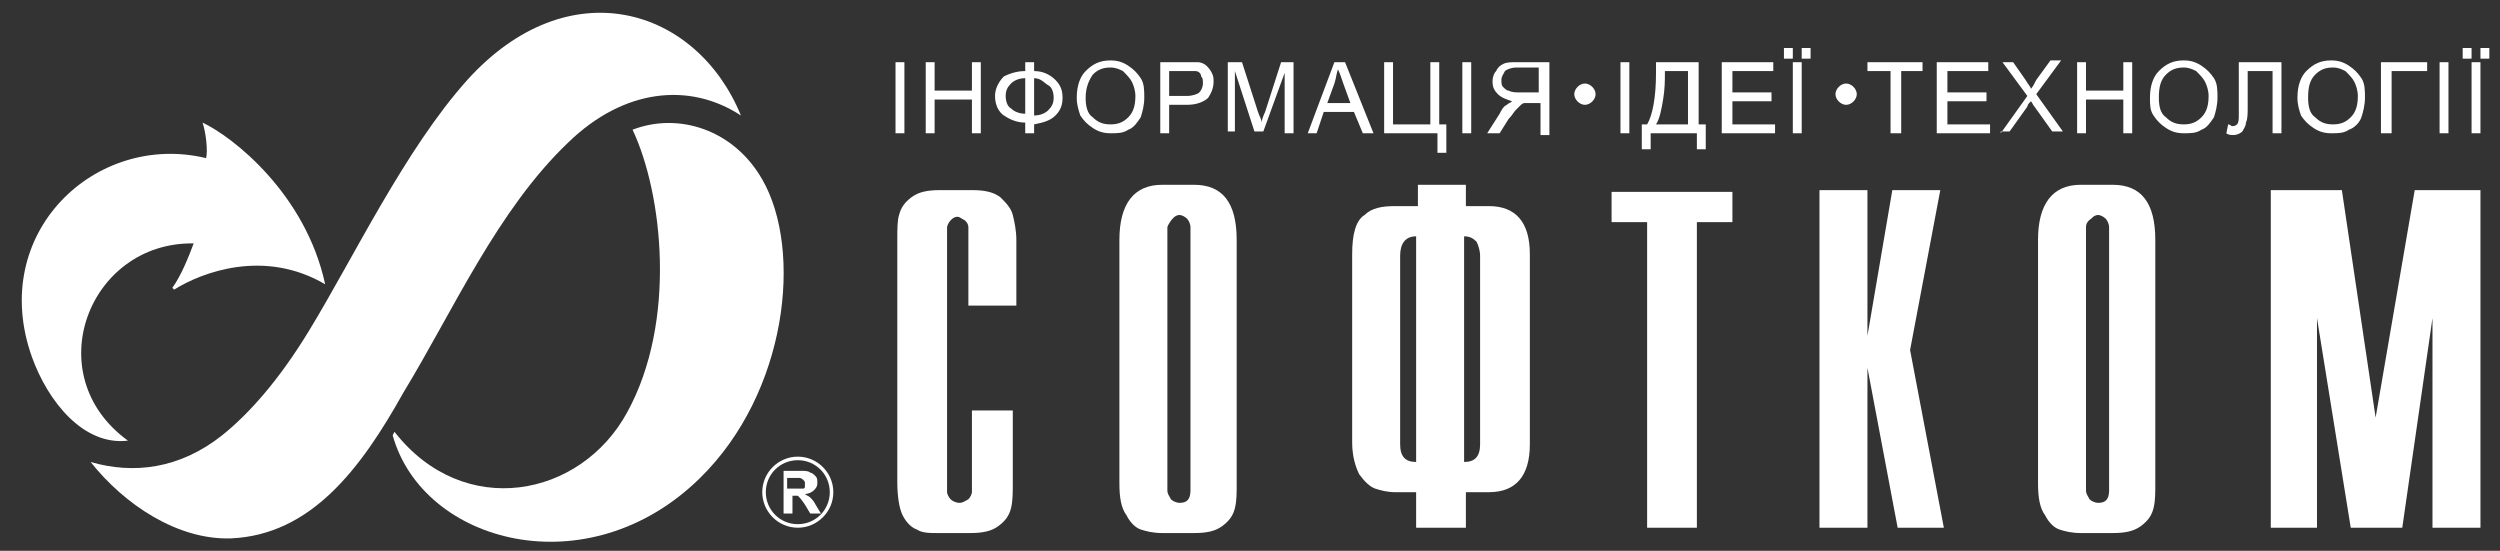 <?xml version="1.0" encoding="utf-8"?>
<!-- Generator: Adobe Illustrator 22.0.1, SVG Export Plug-In . SVG Version: 6.00 Build 0)  -->
<svg version="1.1" id="" xmlns="http://www.w3.org/2000/svg" xmlns:xlink="http://www.w3.org/1999/xlink" x="0px" y="0px"
	 viewBox="0 0 140.7 31" style="enable-background:new 0 0 140.7 31;" xml:space="preserve">
<rect x="0" y="0" width="140.7" height="31" fill="#333333" stroke="none"/>
<style type="text/css">
	.st0{fill-rule:evenodd;clip-rule:evenodd;fill:#FFFFFF;}
	.st1{fill:#FFFFFF;}
</style>
<g>
	<path class="st0" d="M22.1,24.5l0.1-0.2c3.9,5,10.5,3.7,13.1-1.1c2.8-5.1,2-12.3,0.3-15.9c2.6-1,5.7,0,7.3,2.8
		c2.3,4,1.4,12-3.5,16.8C33.1,33.1,23.8,30.6,22.1,24.5z"/>
	<path class="st0" d="M5.1,26c1.9,2.4,4.9,4.4,7.9,4.3c4.5-0.2,7.3-3.9,9.7-8.2C25.5,17.5,28,11.8,32,8c3.1-3,6.8-3.4,9.7-1.5
		c-2.5-6.1-9.7-8.3-15.4-2c-3.5,3.9-6.4,10-8.9,14.1c-1.7,2.8-3.4,4.7-4.9,5.9C10.1,26.4,7.5,26.7,5.1,26z"/>
	<path class="st0" d="M7.2,24.8C2.1,21.1,5,13.6,10.9,13.7c-0.3,0.8-0.7,1.8-1.2,2.5l0.1,0.1c1.6-1,5.1-2.3,8.5-0.3
		c-1.1-5.1-5.2-8.3-6.9-9.1c0.2,0.6,0.3,1.6,0.2,2C5.4,7.4-0.7,13.1,1.8,20.1C2.7,22.6,4.7,25.1,7.2,24.8z"/>
	<g>
		<path class="st0" d="M54.3,23.1H57v4.1c0,0.5,0,1-0.1,1.4c-0.1,0.4-0.3,0.7-0.7,1c-0.4,0.3-0.9,0.4-1.6,0.4h-1.8
			c-0.5,0-0.9,0-1.2-0.2c-0.3-0.1-0.6-0.4-0.8-0.8c-0.2-0.4-0.3-1.1-0.3-1.9V13.5c0-0.6,0-1.1,0.1-1.4c0.1-0.4,0.3-0.7,0.7-1
			c0.4-0.3,0.9-0.4,1.6-0.4h1.8c0.7,0,1.2,0.1,1.6,0.4c0.3,0.3,0.6,0.6,0.7,1c0.1,0.4,0.2,0.9,0.2,1.4v3.7h-2.7v-4.4
			c0-0.2-0.1-0.3-0.2-0.4c-0.2-0.1-0.3-0.2-0.4-0.2c-0.2,0-0.3,0.1-0.4,0.2c-0.1,0.1-0.2,0.3-0.2,0.4v14.9c0,0.1,0.1,0.3,0.2,0.4
			c0.1,0.1,0.3,0.2,0.5,0.2c0.2,0,0.3-0.1,0.5-0.2c0.1-0.1,0.2-0.3,0.2-0.4V23.1L54.3,23.1z M63,27.2V13.5c0-2,0.8-3.1,2.4-3.1h1.8
			c1.6,0,2.4,1,2.4,3.1v13.7c0,0.6,0,1-0.1,1.4c-0.1,0.4-0.3,0.7-0.7,1c-0.4,0.3-0.9,0.4-1.6,0.4h-1.8c-0.5,0-0.9-0.1-1.2-0.2
			c-0.3-0.1-0.6-0.4-0.8-0.8C63.1,28.6,63,28,63,27.2L63,27.2z M65.7,12.8v14.8c0,0.2,0.1,0.3,0.2,0.5c0.1,0.1,0.3,0.2,0.5,0.2
			c0.4,0,0.6-0.2,0.6-0.7V12.8c0-0.2-0.1-0.4-0.2-0.5c-0.1-0.1-0.3-0.2-0.4-0.2c-0.2,0-0.3,0.1-0.4,0.2S65.7,12.7,65.7,12.8
			L65.7,12.8z M79.7,29.7v-2h-1.2c-0.4,0-0.8-0.1-1.1-0.2c-0.3-0.1-0.6-0.4-0.9-0.8c-0.2-0.4-0.4-1-0.4-1.8V14.3
			c0-1.1,0.2-1.9,0.7-2.2c0.4-0.4,1-0.5,1.7-0.5h1.3v-1.2h2.7v1.2h1.3c1.5,0,2.3,0.9,2.3,2.7V25c0,1.8-0.8,2.7-2.3,2.7h-1.3v2H79.7
			L79.7,29.7z M79.7,26V13.3c-0.6,0-0.9,0.4-0.9,1.1V25C78.8,25.7,79.1,26,79.7,26L79.7,26z M82.4,13.3V26c0.6,0,0.9-0.3,0.9-1V14.4
			c0-0.3-0.1-0.6-0.2-0.8C82.9,13.4,82.7,13.3,82.4,13.3L82.4,13.3z M92.7,29.7V12.5h-2v-1.7h6.8v1.7h-2v17.2H92.7L92.7,29.7z
			 M102.4,29.7v-19h2.7v8.2l1.4-8.2h2.7l-1.7,9l1.9,10h-2.6l-1.7-9v9H102.4L102.4,29.7z M114.7,27.2V13.5c0-2,0.8-3.1,2.4-3.1h1.8
			c1.6,0,2.4,1,2.4,3.1v13.7c0,0.6,0,1-0.1,1.4c-0.1,0.4-0.3,0.7-0.7,1c-0.4,0.3-0.9,0.4-1.6,0.4h-1.8c-0.5,0-0.9-0.1-1.2-0.2
			c-0.3-0.1-0.6-0.4-0.8-0.8C114.8,28.6,114.7,28,114.7,27.2L114.7,27.2z M117.4,12.8v14.8c0,0.2,0.1,0.3,0.2,0.5
			c0.1,0.1,0.3,0.2,0.5,0.2c0.4,0,0.6-0.2,0.6-0.7V12.8c0-0.2-0.1-0.4-0.2-0.5c-0.1-0.1-0.3-0.2-0.4-0.2c-0.2,0-0.3,0.1-0.4,0.2
			C117.4,12.5,117.4,12.7,117.4,12.8L117.4,12.8z M127.8,29.7v-19h4l1.9,12.8l2.2-12.8h3.7v19h-2.7V17.9l-1.7,11.8h-2.9l-1.9-11.8
			v11.8H127.8z"/>
		<path class="st0" d="M50.4,7.5v-4h0.5v4H50.4L50.4,7.5z M52.1,7.5v-4h0.5v1.6h2.1V3.5h0.5v4h-0.5V5.6h-2.1v1.9H52.1L52.1,7.5z
			 M57.7,4V3.5h0.5V4c0.5,0,0.9,0.2,1.2,0.5c0.3,0.3,0.4,0.6,0.4,1c0,0.4-0.1,0.7-0.4,1c-0.3,0.3-0.7,0.4-1.2,0.5v0.5h-0.5V6.9
			c-0.5,0-0.9-0.2-1.2-0.4s-0.5-0.6-0.5-1.1c0-0.4,0.2-0.8,0.5-1.1C56.9,4.1,57.3,4,57.7,4L57.7,4z M58.2,4.4v2.1
			c0.3,0,0.6-0.1,0.8-0.3c0.2-0.2,0.3-0.4,0.3-0.7c0-0.3-0.1-0.6-0.3-0.7S58.6,4.4,58.2,4.4L58.2,4.4z M57.7,4.4
			c-0.3,0-0.6,0.1-0.8,0.3c-0.2,0.2-0.3,0.4-0.3,0.7c0,0.3,0.1,0.6,0.3,0.7c0.2,0.2,0.5,0.3,0.8,0.3V4.4L57.7,4.4z M60.6,5.5
			c0-0.7,0.2-1.2,0.5-1.5c0.4-0.4,0.8-0.6,1.4-0.6c0.4,0,0.7,0.1,1,0.3c0.3,0.2,0.5,0.4,0.7,0.7c0.2,0.3,0.2,0.7,0.2,1.1
			c0,0.4-0.1,0.8-0.2,1.1c-0.2,0.3-0.4,0.6-0.7,0.7c-0.3,0.2-0.6,0.2-1,0.2c-0.4,0-0.7-0.1-1-0.3c-0.3-0.2-0.5-0.4-0.7-0.7
			C60.7,6.2,60.6,5.9,60.6,5.5L60.6,5.5z M61.1,5.5c0,0.5,0.1,0.9,0.4,1.1c0.3,0.3,0.6,0.4,1,0.4c0.4,0,0.7-0.1,1-0.4
			c0.3-0.3,0.4-0.7,0.4-1.2c0-0.3-0.1-0.6-0.2-0.8c-0.1-0.2-0.3-0.4-0.5-0.6c-0.2-0.1-0.4-0.2-0.7-0.2c-0.4,0-0.7,0.1-1,0.4
			C61.3,4.5,61.1,4.9,61.1,5.5L61.1,5.5z M65.3,7.5v-4h1.5c0.3,0,0.5,0,0.6,0c0.2,0,0.4,0.1,0.5,0.2c0.1,0.1,0.2,0.2,0.3,0.4
			c0.1,0.2,0.1,0.3,0.1,0.5c0,0.3-0.1,0.6-0.3,0.9c-0.2,0.2-0.6,0.4-1.2,0.4h-1v1.6H65.3L65.3,7.5z M65.8,5.4h1
			c0.3,0,0.6-0.1,0.7-0.2c0.1-0.1,0.2-0.3,0.2-0.5c0-0.2,0-0.3-0.1-0.4C67.6,4.1,67.4,4,67.3,4c-0.1,0-0.3,0-0.5,0h-1V5.4L65.8,5.4z
			 M69.1,7.5v-4h0.8l0.9,2.8C70.9,6.6,71,6.7,71,6.9c0-0.1,0.1-0.4,0.2-0.6l0.9-2.8h0.7v4h-0.5V4.1l-1.2,3.3h-0.5l-1.1-3.4v3.4H69.1
			L69.1,7.5z M73.6,7.5l1.5-4h0.6l1.6,4h-0.6l-0.5-1.2h-1.7l-0.4,1.2H73.6L73.6,7.5z M74.7,5.8H76l-0.4-1.1
			c-0.1-0.3-0.2-0.6-0.3-0.8c-0.1,0.3-0.1,0.5-0.2,0.8L74.7,5.8L74.7,5.8z M77.9,3.5h0.5V7h2.1V3.5H81V7h0.4v1.6h-0.5V7.5h-3V3.5
			L77.9,3.5z M82.3,7.5v-4h0.5v4H82.3L82.3,7.5z M87.2,7.5v-4h-1.8c-0.4,0-0.6,0-0.8,0.1c-0.2,0.1-0.3,0.2-0.4,0.4
			C84.1,4.1,84,4.3,84,4.6c0,0.3,0.1,0.5,0.3,0.7c0.2,0.2,0.5,0.3,0.8,0.4c-0.1,0.1-0.2,0.1-0.3,0.2c-0.2,0.1-0.3,0.3-0.4,0.5
			l-0.7,1.1h0.7l0.5-0.8c0.2-0.2,0.3-0.4,0.4-0.5c0.1-0.1,0.2-0.2,0.3-0.3c0.1-0.1,0.2-0.1,0.2-0.1c0.1,0,0.2,0,0.3,0h0.6v1.8H87.2
			L87.2,7.5z M86.6,5.2h-1.1c-0.2,0-0.4,0-0.6-0.1c-0.1,0-0.2-0.1-0.3-0.2c-0.1-0.1-0.1-0.2-0.1-0.4c0-0.2,0.1-0.3,0.2-0.5
			c0.1-0.1,0.4-0.2,0.6-0.2h1.3V5.2L86.6,5.2z M91.2,7.5v-4h0.5v4H91.2L91.2,7.5z M93.2,3.5h2.4V7H96v1.4h-0.5V7.5h-2.6v0.9h-0.5V7
			h0.3c0.3-0.5,0.5-1.5,0.5-2.9V3.5L93.2,3.5z M95.1,4h-1.4v0.2c0,0.3,0,0.8-0.1,1.4c-0.1,0.6-0.2,1.1-0.4,1.4h1.8V4L95.1,4z
			 M96.9,7.5v-4h2.9V4h-2.3v1.2h2.2v0.5h-2.2V7h2.4v0.5H96.9L96.9,7.5z M100.9,7.5v-4h0.5v4H100.9L100.9,7.5z M100.4,3.2V2.7h0.5
			v0.6H100.4L100.4,3.2z M101.4,3.2V2.7h0.5v0.6H101.4L101.4,3.2z M106.4,7.5V4h-1.3V3.5h3.1V4H107v3.5H106.4L106.4,7.5z M109,7.5
			v-4h2.9V4h-2.3v1.2h2.2v0.5h-2.2V7h2.4v0.5H109L109,7.5z M112.6,7.5l1.5-2.1l-1.4-1.9h0.6l0.7,1c0.1,0.2,0.3,0.4,0.3,0.5
			c0.1-0.1,0.2-0.3,0.3-0.5l0.8-1.1h0.6l-1.4,1.9l1.5,2.1h-0.6l-1-1.4c-0.1-0.1-0.1-0.2-0.2-0.3c-0.1,0.1-0.2,0.2-0.2,0.3l-1,1.4
			H112.6L112.6,7.5z M116.9,7.5v-4h0.5v1.6h2.1V3.5h0.5v4h-0.5V5.6h-2.1v1.9H116.9L116.9,7.5z M121,5.5c0-0.7,0.2-1.2,0.5-1.5
			c0.4-0.4,0.8-0.6,1.4-0.6c0.4,0,0.7,0.1,1,0.3c0.3,0.2,0.5,0.4,0.7,0.7c0.2,0.3,0.2,0.7,0.2,1.1c0,0.4-0.1,0.8-0.2,1.1
			c-0.2,0.3-0.4,0.6-0.7,0.7c-0.3,0.2-0.6,0.2-1,0.2c-0.4,0-0.7-0.1-1-0.3c-0.3-0.2-0.5-0.4-0.7-0.7C121,6.2,121,5.9,121,5.5
			L121,5.5z M121.5,5.5c0,0.5,0.1,0.9,0.4,1.1c0.3,0.3,0.6,0.4,1,0.4c0.4,0,0.7-0.1,1-0.4c0.3-0.3,0.4-0.7,0.4-1.2
			c0-0.3-0.1-0.6-0.2-0.8c-0.1-0.2-0.3-0.4-0.5-0.6c-0.2-0.1-0.4-0.2-0.7-0.2c-0.4,0-0.7,0.1-1,0.4C121.6,4.5,121.5,4.9,121.5,5.5
			L121.5,5.5z M125.9,3.5h2.5v4h-0.5V4h-1.4v2c0,0.4,0,0.7-0.1,0.9c0,0.2-0.1,0.3-0.2,0.5c-0.1,0.1-0.3,0.2-0.5,0.2
			c-0.1,0-0.3,0-0.4-0.1l0.1-0.5c0.1,0,0.2,0.1,0.2,0.1c0.1,0,0.2,0,0.3-0.1c0.1-0.1,0.1-0.3,0.1-0.6V3.5L125.9,3.5z M129.3,5.5
			c0-0.7,0.2-1.2,0.5-1.5c0.4-0.4,0.8-0.6,1.4-0.6c0.4,0,0.7,0.1,1,0.3c0.3,0.2,0.5,0.4,0.7,0.7c0.2,0.3,0.2,0.7,0.2,1.1
			c0,0.4-0.1,0.8-0.2,1.1s-0.4,0.6-0.7,0.7c-0.3,0.2-0.6,0.2-1,0.2c-0.4,0-0.7-0.1-1-0.3c-0.3-0.2-0.5-0.4-0.7-0.7
			C129.4,6.2,129.3,5.9,129.3,5.5L129.3,5.5z M129.9,5.5c0,0.5,0.1,0.9,0.4,1.1c0.3,0.3,0.6,0.4,1,0.4c0.4,0,0.7-0.1,1-0.4
			c0.3-0.3,0.4-0.7,0.4-1.2c0-0.3-0.1-0.6-0.2-0.8c-0.1-0.2-0.3-0.4-0.5-0.6c-0.2-0.1-0.4-0.2-0.7-0.2c-0.4,0-0.7,0.1-1,0.4
			C130,4.5,129.9,4.9,129.9,5.5L129.9,5.5z M134,3.5h2.6V4h-2v3.5H134V3.5L134,3.5z M137.3,7.5v-4h0.5v4H137.3L137.3,7.5z
			 M139.1,7.5v-4h0.5v4H139.1L139.1,7.5z M138.6,3.2V2.7h0.5v0.6H138.6L138.6,3.2z M139.6,3.2V2.7h0.5v0.6H139.6z"/>
		<path class="st0" d="M103.9,5.9c0.3,0,0.6-0.3,0.6-0.6c0-0.3-0.3-0.6-0.6-0.6c-0.3,0-0.6,0.3-0.6,0.6
			C103.3,5.6,103.6,5.9,103.9,5.9z"/>
		<path class="st0" d="M89.2,5.9c0.3,0,0.6-0.3,0.6-0.6c0-0.3-0.3-0.6-0.6-0.6c-0.3,0-0.6,0.3-0.6,0.6C88.6,5.6,88.9,5.9,89.2,5.9z"
			/>
	</g>
	<path class="st1" d="M44.1,28.8v-2.3h1c0.2,0,0.4,0,0.5,0.1c0.1,0,0.2,0.1,0.3,0.2c0.1,0.1,0.1,0.2,0.1,0.4c0,0.2-0.1,0.3-0.2,0.4
		c-0.1,0.1-0.3,0.2-0.5,0.2c0.1,0.1,0.2,0.1,0.3,0.2c0.1,0.1,0.2,0.2,0.3,0.4l0.3,0.5h-0.6l-0.3-0.5C45.1,28.1,45,28,45,28
		c0,0-0.1-0.1-0.1-0.1c0,0-0.1,0-0.2,0h-0.1v1H44.1L44.1,28.8z M44.5,27.5h0.3c0.2,0,0.4,0,0.4,0c0.1,0,0.1-0.1,0.1-0.1
		c0,0,0-0.1,0-0.2c0-0.1,0-0.1-0.1-0.2c0,0-0.1-0.1-0.2-0.1c0,0-0.2,0-0.3,0h-0.4V27.5z"/>
	<g>
		<path class="st1" d="M44.9,29.7c-1.1,0-2-0.9-2-2c0-1.1,0.9-2,2-2s2,0.9,2,2C46.9,28.8,46,29.7,44.9,29.7z M44.9,25.9
			c-1,0-1.8,0.8-1.8,1.8c0,1,0.8,1.8,1.8,1.8s1.8-0.8,1.8-1.8C46.7,26.7,45.9,25.9,44.9,25.9z"/>
	</g>
</g>
</svg>

